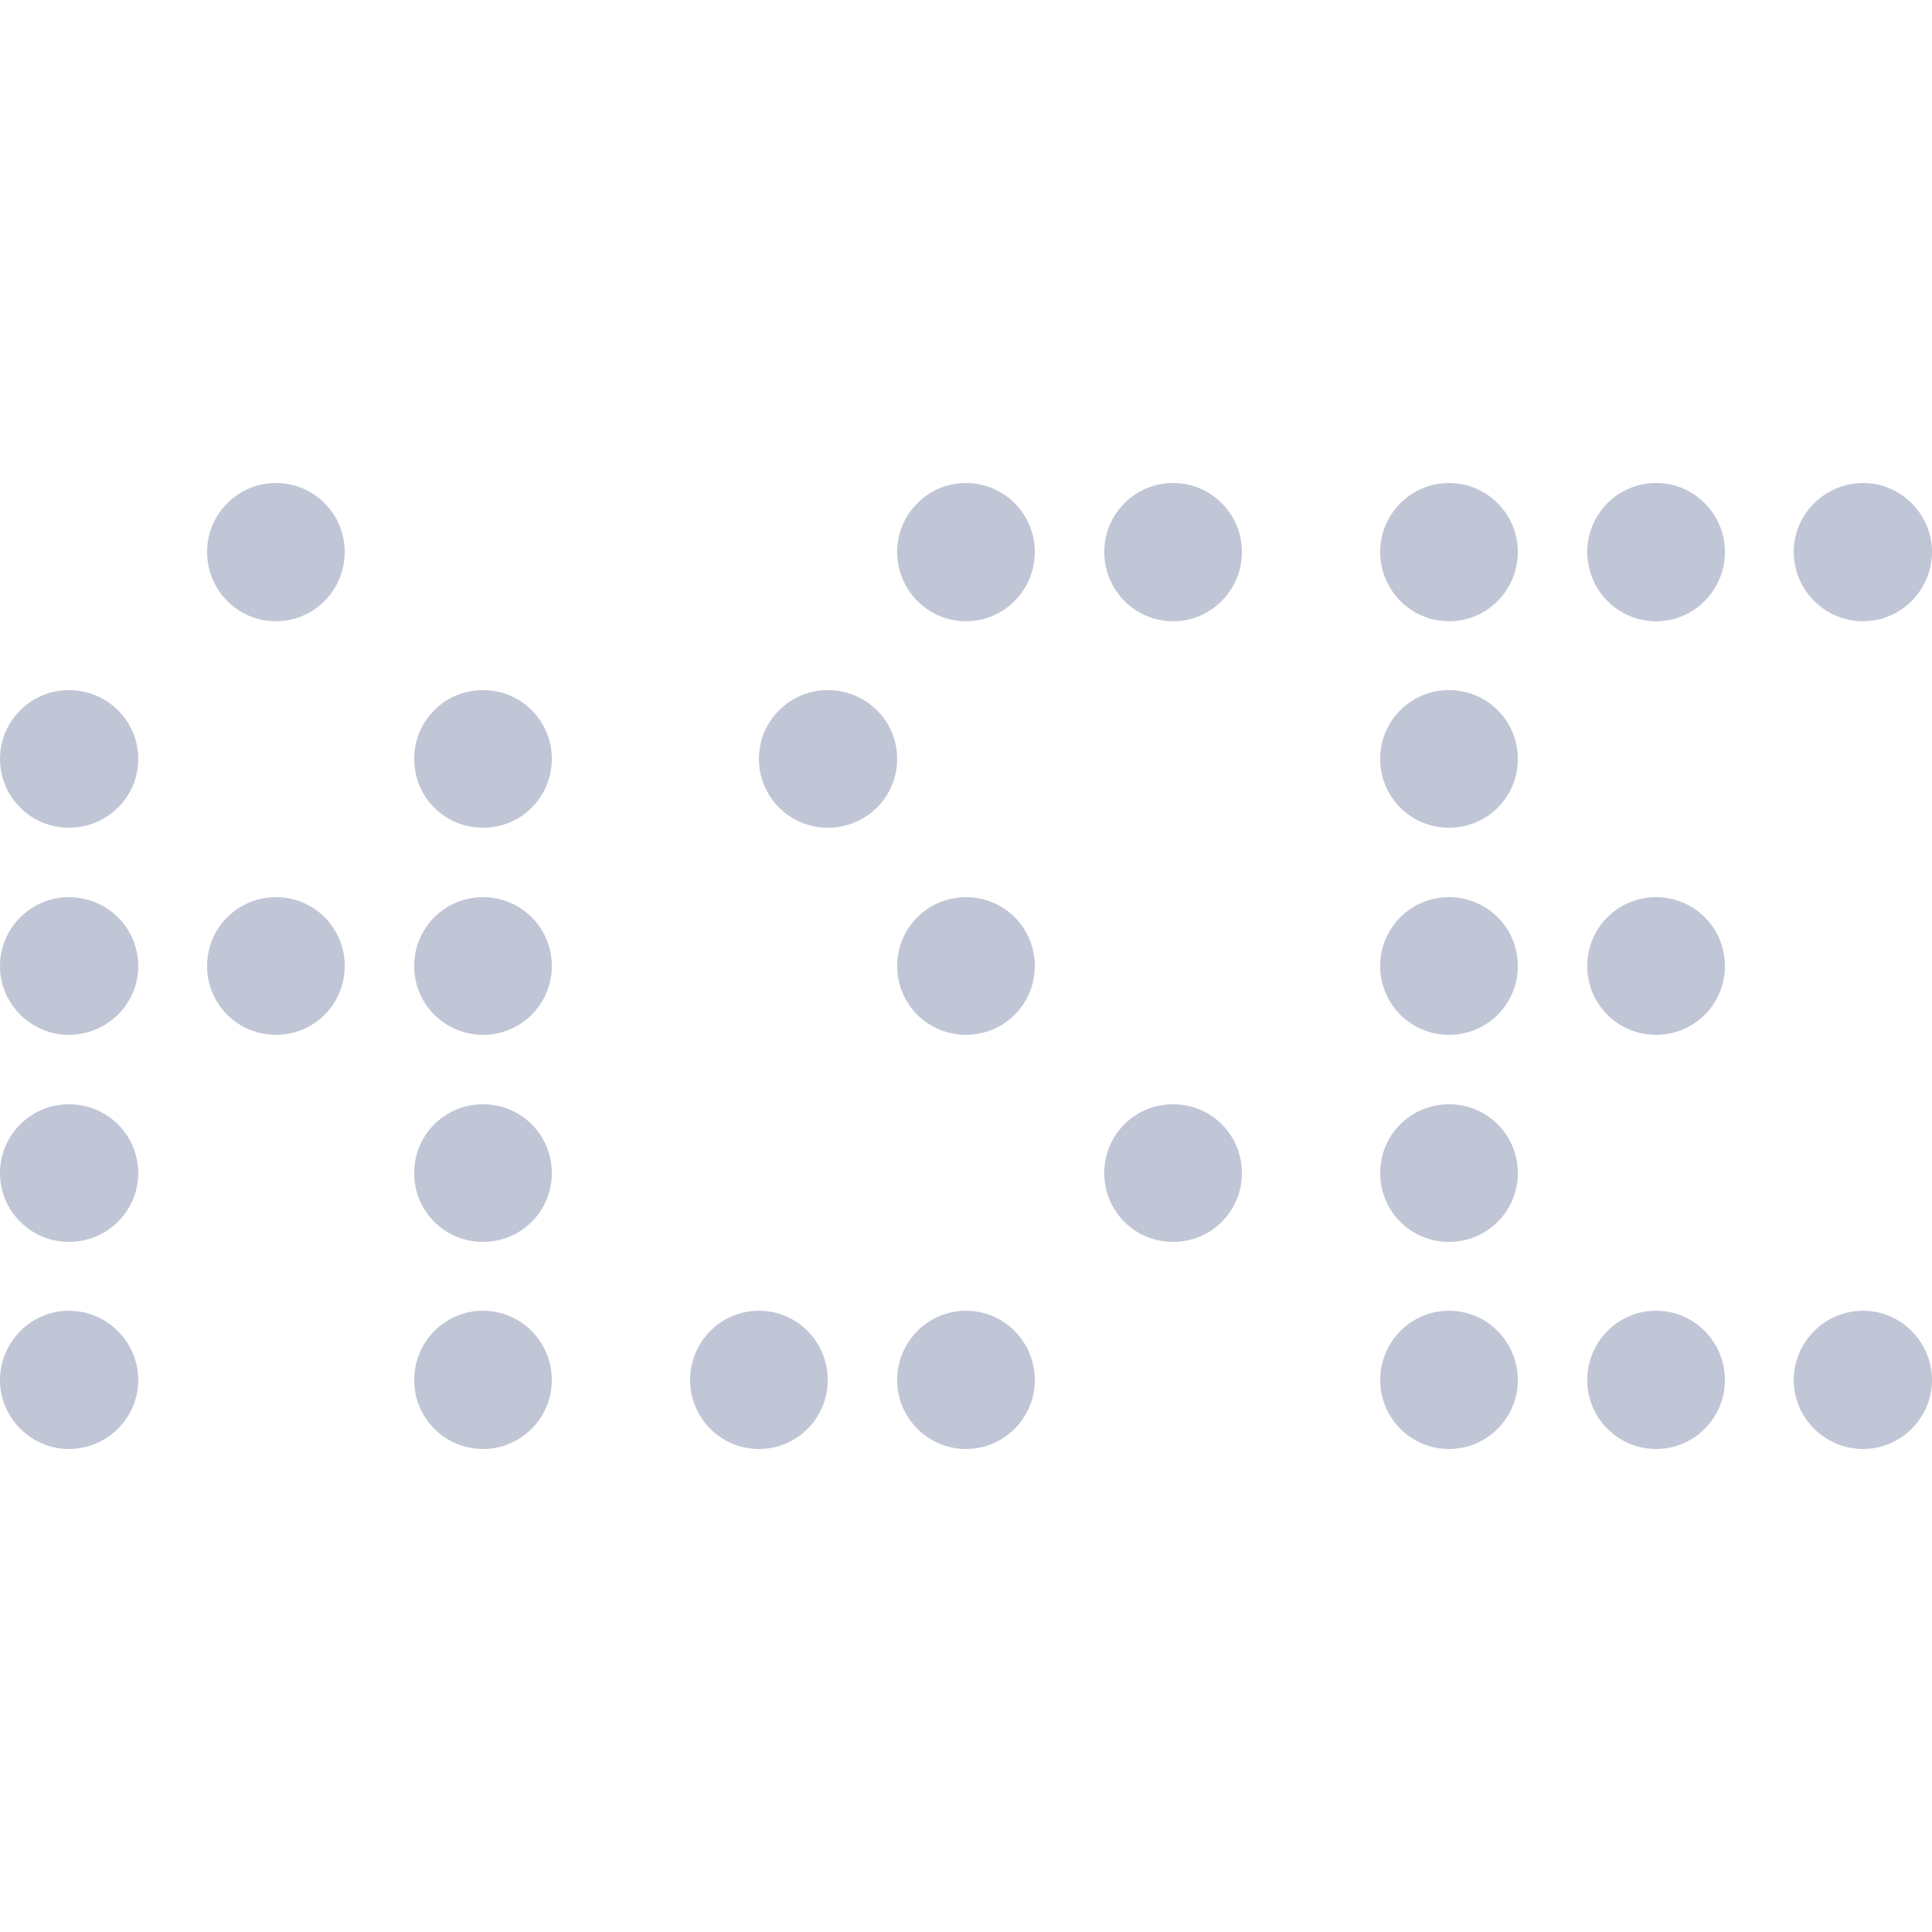 
<svg xmlns="http://www.w3.org/2000/svg" xmlns:xlink="http://www.w3.org/1999/xlink" width="16px" height="16px" viewBox="0 0 16 16" version="1.1">
<g id="surface1">
<path style=" stroke:none;fill-rule:nonzero;fill:#c1c6d6;fill-opacity:1;" d="M 2.285 4 C 1.969 4 1.715 4.258 1.715 4.57 C 1.715 4.887 1.969 5.145 2.285 5.145 C 2.602 5.145 2.855 4.887 2.855 4.57 C 2.855 4.258 2.602 4 2.285 4 Z M 8 4 C 7.684 4 7.43 4.258 7.43 4.57 C 7.43 4.887 7.684 5.145 8 5.145 C 8.316 5.145 8.57 4.887 8.57 4.57 C 8.57 4.258 8.316 4 8 4 Z M 9.715 4 C 9.398 4 9.145 4.258 9.145 4.57 C 9.145 4.887 9.398 5.145 9.715 5.145 C 10.031 5.145 10.285 4.887 10.285 4.57 C 10.285 4.258 10.031 4 9.715 4 Z M 12 4 C 11.684 4 11.43 4.258 11.43 4.57 C 11.43 4.887 11.684 5.145 12 5.145 C 12.316 5.145 12.57 4.887 12.57 4.57 C 12.57 4.258 12.316 4 12 4 Z M 13.715 4 C 13.398 4 13.145 4.258 13.145 4.57 C 13.145 4.887 13.398 5.145 13.715 5.145 C 14.031 5.145 14.285 4.887 14.285 4.57 C 14.285 4.258 14.031 4 13.715 4 Z M 15.43 4 C 15.113 4 14.855 4.258 14.855 4.57 C 14.855 4.887 15.113 5.145 15.43 5.145 C 15.742 5.145 16 4.887 16 4.57 C 16 4.258 15.742 4 15.43 4 Z M 0.57 5.715 C 0.258 5.715 0 5.969 0 6.285 C 0 6.602 0.258 6.855 0.57 6.855 C 0.887 6.855 1.145 6.602 1.145 6.285 C 1.145 5.969 0.887 5.715 0.57 5.715 Z M 4 5.715 C 3.684 5.715 3.43 5.969 3.43 6.285 C 3.43 6.602 3.684 6.855 4 6.855 C 4.316 6.855 4.57 6.602 4.57 6.285 C 4.57 5.969 4.316 5.715 4 5.715 Z M 6.855 5.715 C 6.543 5.715 6.285 5.969 6.285 6.285 C 6.285 6.602 6.543 6.855 6.855 6.855 C 7.172 6.855 7.43 6.602 7.43 6.285 C 7.43 5.969 7.172 5.715 6.855 5.715 Z M 12 5.715 C 11.684 5.715 11.43 5.969 11.43 6.285 C 11.43 6.602 11.684 6.855 12 6.855 C 12.316 6.855 12.57 6.602 12.57 6.285 C 12.57 5.969 12.316 5.715 12 5.715 Z M 0.57 7.43 C 0.258 7.43 0 7.684 0 8 C 0 8.316 0.258 8.57 0.57 8.57 C 0.887 8.57 1.145 8.316 1.145 8 C 1.145 7.684 0.887 7.43 0.57 7.43 Z M 2.285 7.43 C 1.969 7.43 1.715 7.684 1.715 8 C 1.715 8.316 1.969 8.57 2.285 8.57 C 2.602 8.57 2.855 8.316 2.855 8 C 2.855 7.684 2.602 7.43 2.285 7.43 Z M 4 7.43 C 3.684 7.43 3.43 7.684 3.43 8 C 3.43 8.316 3.684 8.57 4 8.57 C 4.316 8.57 4.57 8.316 4.57 8 C 4.57 7.684 4.316 7.43 4 7.43 Z M 8 7.43 C 7.684 7.43 7.43 7.684 7.43 8 C 7.43 8.316 7.684 8.57 8 8.57 C 8.316 8.57 8.57 8.316 8.57 8 C 8.57 7.684 8.316 7.43 8 7.43 Z M 12 7.43 C 11.684 7.43 11.43 7.684 11.43 8 C 11.43 8.316 11.684 8.57 12 8.57 C 12.316 8.57 12.57 8.316 12.57 8 C 12.57 7.684 12.316 7.43 12 7.43 Z M 13.715 7.43 C 13.398 7.43 13.145 7.684 13.145 8 C 13.145 8.316 13.398 8.57 13.715 8.57 C 14.031 8.57 14.285 8.316 14.285 8 C 14.285 7.684 14.031 7.43 13.715 7.43 Z M 0.57 9.145 C 0.258 9.145 0 9.398 0 9.715 C 0 10.031 0.258 10.285 0.57 10.285 C 0.887 10.285 1.145 10.031 1.145 9.715 C 1.145 9.398 0.887 9.145 0.57 9.145 Z M 4 9.145 C 3.684 9.145 3.43 9.398 3.43 9.715 C 3.43 10.031 3.684 10.285 4 10.285 C 4.316 10.285 4.57 10.031 4.57 9.715 C 4.57 9.398 4.316 9.145 4 9.145 Z M 9.715 9.145 C 9.398 9.145 9.145 9.398 9.145 9.715 C 9.145 10.031 9.398 10.285 9.715 10.285 C 10.031 10.285 10.285 10.031 10.285 9.715 C 10.285 9.398 10.031 9.145 9.715 9.145 Z M 12 9.145 C 11.684 9.145 11.43 9.398 11.43 9.715 C 11.43 10.031 11.684 10.285 12 10.285 C 12.316 10.285 12.57 10.031 12.57 9.715 C 12.57 9.398 12.316 9.145 12 9.145 Z M 0.57 10.855 C 0.258 10.855 0 11.113 0 11.43 C 0 11.742 0.258 12 0.57 12 C 0.887 12 1.145 11.742 1.145 11.43 C 1.145 11.113 0.887 10.855 0.57 10.855 Z M 4 10.855 C 3.684 10.855 3.43 11.113 3.43 11.43 C 3.43 11.742 3.684 12 4 12 C 4.316 12 4.57 11.742 4.57 11.43 C 4.57 11.113 4.316 10.855 4 10.855 Z M 6.285 10.855 C 5.969 10.855 5.715 11.113 5.715 11.43 C 5.715 11.742 5.969 12 6.285 12 C 6.602 12 6.855 11.742 6.855 11.43 C 6.855 11.113 6.602 10.855 6.285 10.855 Z M 8 10.855 C 7.684 10.855 7.43 11.113 7.43 11.43 C 7.43 11.742 7.684 12 8 12 C 8.316 12 8.57 11.742 8.57 11.43 C 8.57 11.113 8.316 10.855 8 10.855 Z M 12 10.855 C 11.684 10.855 11.43 11.113 11.43 11.43 C 11.43 11.742 11.684 12 12 12 C 12.316 12 12.57 11.742 12.57 11.43 C 12.57 11.113 12.316 10.855 12 10.855 Z M 13.715 10.855 C 13.398 10.855 13.145 11.113 13.145 11.43 C 13.145 11.742 13.398 12 13.715 12 C 14.031 12 14.285 11.742 14.285 11.43 C 14.285 11.113 14.031 10.855 13.715 10.855 Z M 15.43 10.855 C 15.113 10.855 14.855 11.113 14.855 11.43 C 14.855 11.742 15.113 12 15.43 12 C 15.742 12 16 11.742 16 11.43 C 16 11.113 15.742 10.855 15.43 10.855 Z M 15.43 10.855 "/>
</g>
</svg>
